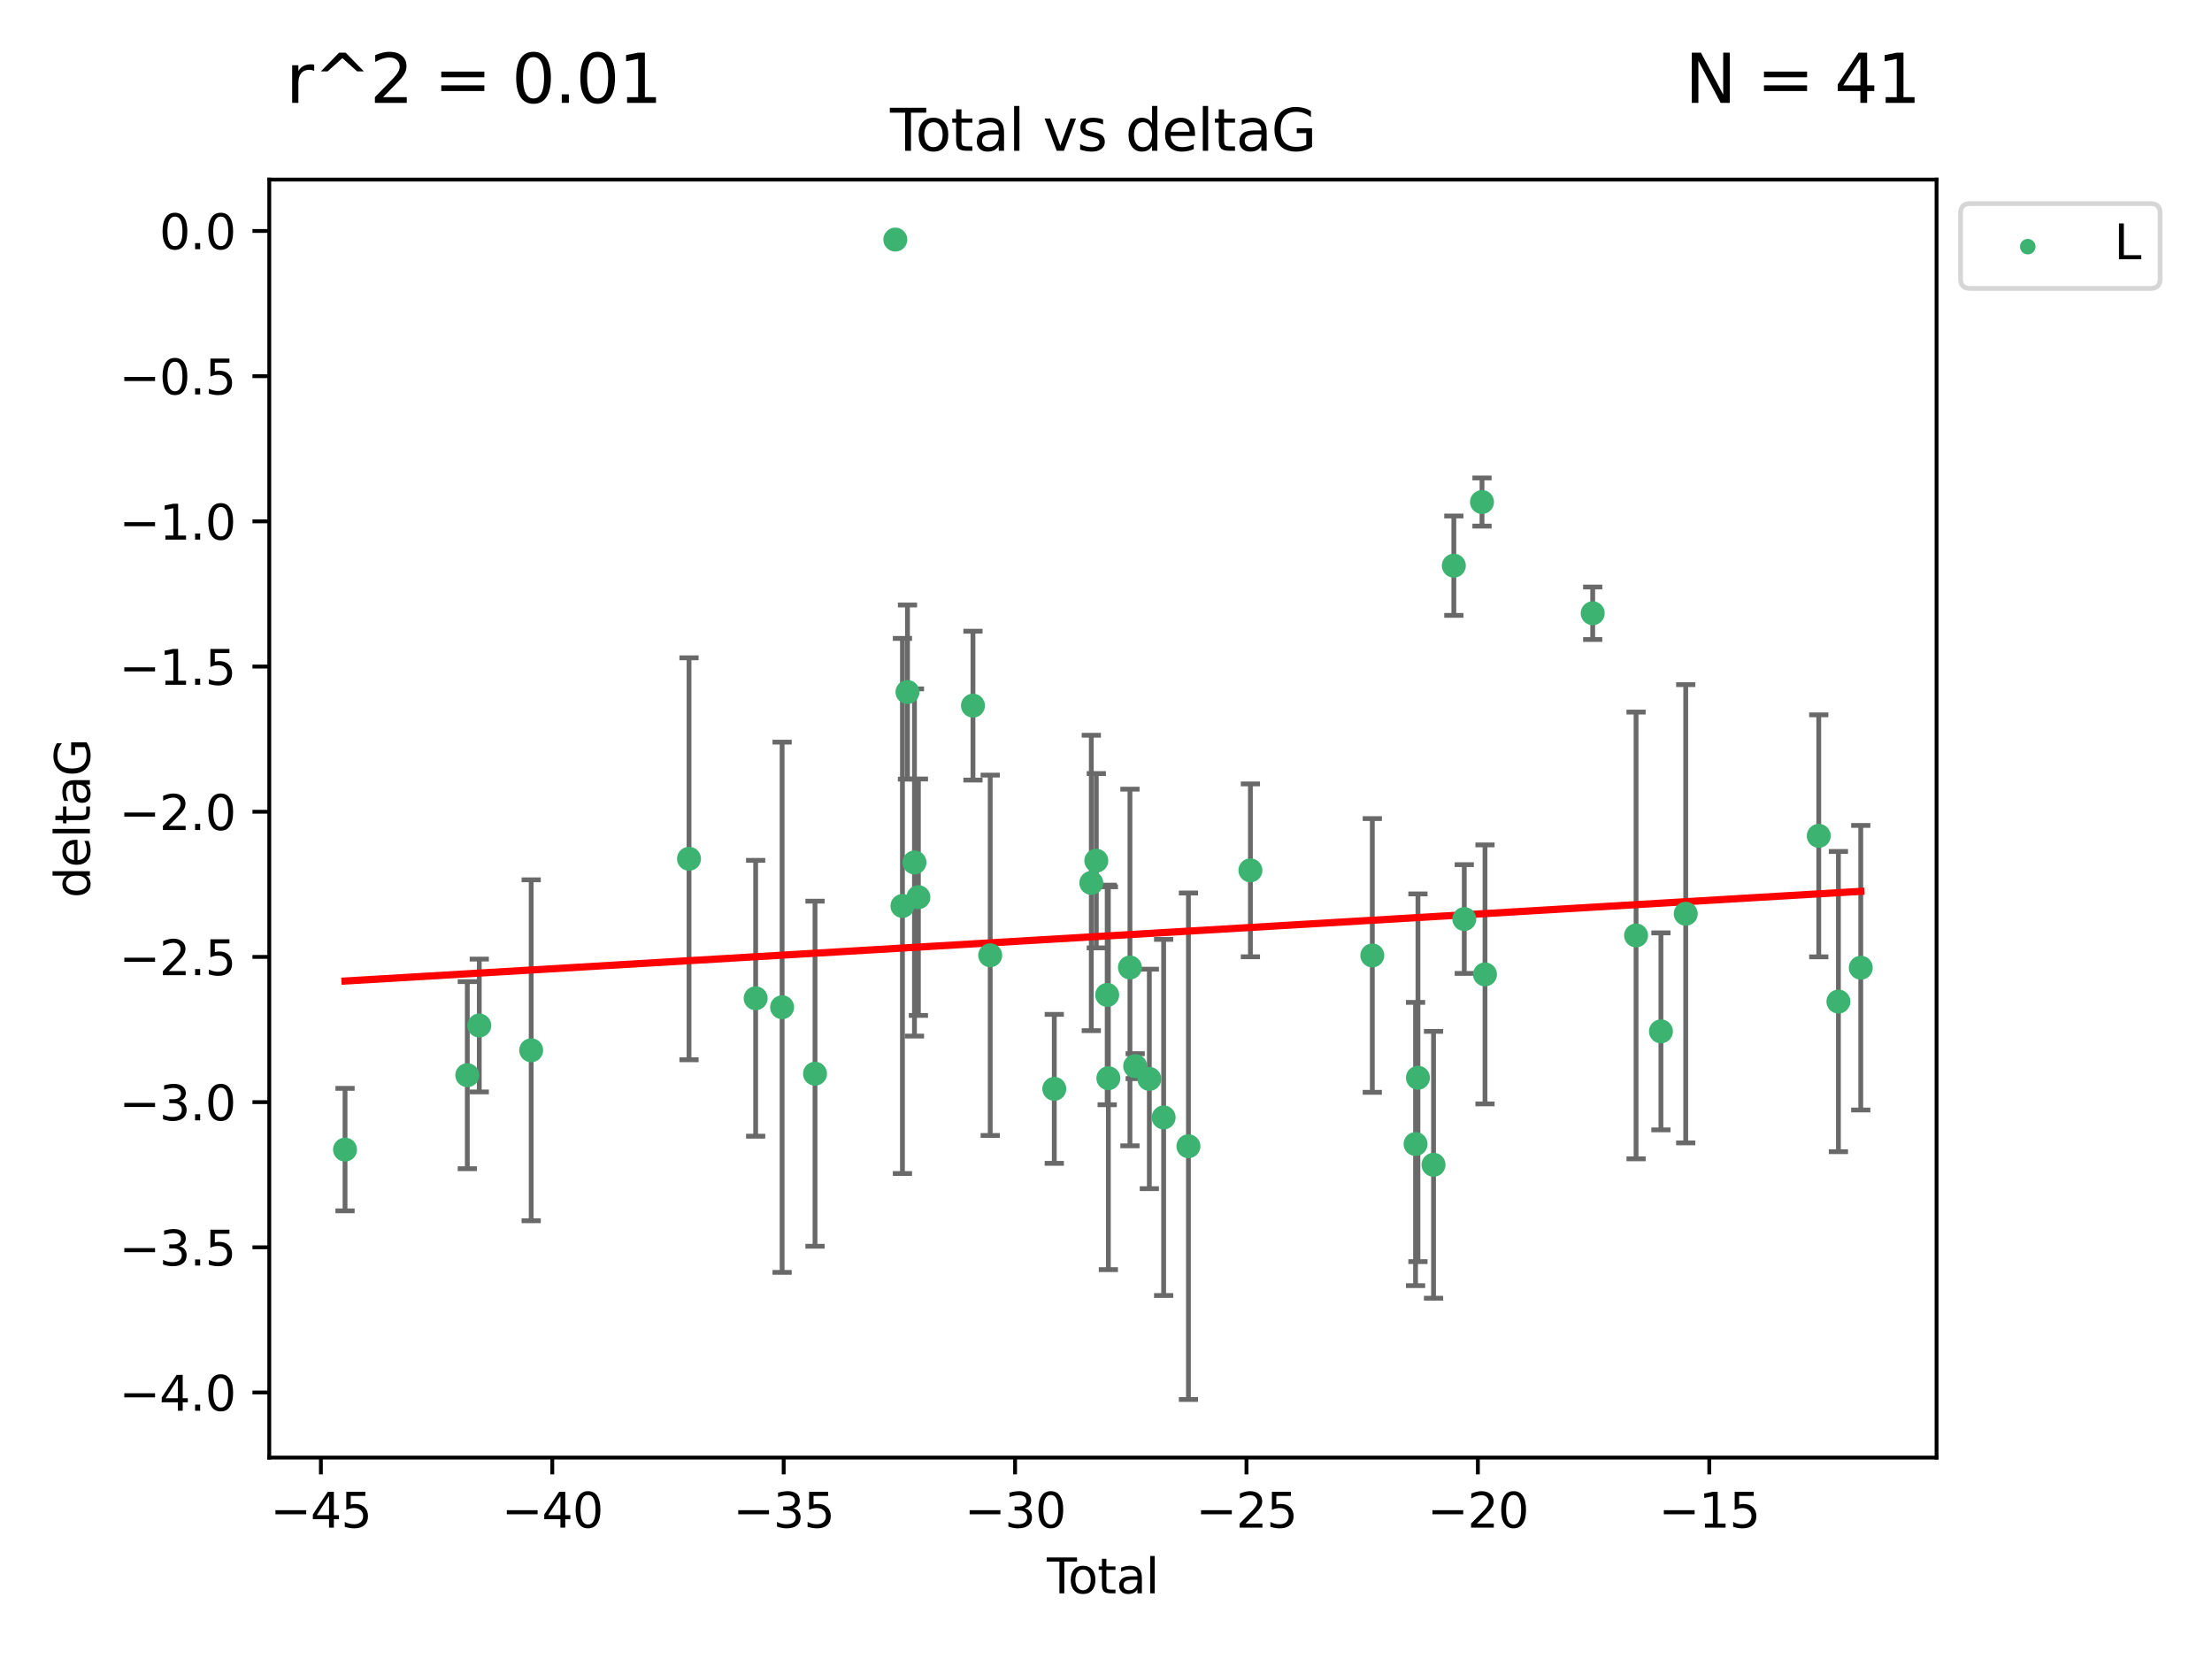 <?xml version="1.0" encoding="utf-8" standalone="no"?>
<!DOCTYPE svg PUBLIC "-//W3C//DTD SVG 1.1//EN"
  "http://www.w3.org/Graphics/SVG/1.1/DTD/svg11.dtd">
<svg xmlns:xlink="http://www.w3.org/1999/xlink" width="460.8pt" height="345.6pt" viewBox="0 0 460.8 345.6" xmlns="http://www.w3.org/2000/svg" version="1.1">
 <defs>
  <style type="text/css">*{stroke-linejoin: round; stroke-linecap: butt}</style>
 </defs>
 <g id="figure_1">
  <g id="patch_1">
   <path d="M 0 345.6 
L 460.8 345.6 
L 460.8 0 
L 0 0 
z
" style="fill: #ffffff"/>
  </g>
  <g id="axes_1">
   <g id="patch_2">
    <path d="M 56.09 303.64 
L 403.42 303.64 
L 403.42 37.411 
L 56.09 37.411 
z
" style="fill: #ffffff"/>
   </g>
   <g id="PathCollection_1">
    <defs>
     <path id="ma8664ed82d" d="M 0 1.118 
C 0.297 1.118 0.581 1 0.791 0.791 
C 1 0.581 1.118 0.297 1.118 0 
C 1.118 -0.297 1 -0.581 0.791 -0.791 
C 0.581 -1 0.297 -1.118 0 -1.118 
C -0.297 -1.118 -0.581 -1 -0.791 -0.791 
C -1 -0.581 -1.118 -0.297 -1.118 0 
C -1.118 0.297 -1 0.581 -0.791 0.791 
C -0.581 1 -0.297 1.118 0 1.118 
z
" style="stroke: #3cb371"/>
    </defs>
    <g clip-path="url(#pfe9281b513)">
     <use xlink:href="#ma8664ed82d" x="71.878" y="239.484" style="fill: #3cb371; stroke: #3cb371"/>
     <use xlink:href="#ma8664ed82d" x="97.348" y="223.979" style="fill: #3cb371; stroke: #3cb371"/>
     <use xlink:href="#ma8664ed82d" x="99.842" y="213.633" style="fill: #3cb371; stroke: #3cb371"/>
     <use xlink:href="#ma8664ed82d" x="110.654" y="218.792" style="fill: #3cb371; stroke: #3cb371"/>
     <use xlink:href="#ma8664ed82d" x="143.536" y="178.9" style="fill: #3cb371; stroke: #3cb371"/>
     <use xlink:href="#ma8664ed82d" x="157.416" y="207.962" style="fill: #3cb371; stroke: #3cb371"/>
     <use xlink:href="#ma8664ed82d" x="162.929" y="209.826" style="fill: #3cb371; stroke: #3cb371"/>
     <use xlink:href="#ma8664ed82d" x="169.783" y="223.674" style="fill: #3cb371; stroke: #3cb371"/>
     <use xlink:href="#ma8664ed82d" x="186.514" y="49.912" style="fill: #3cb371; stroke: #3cb371"/>
     <use xlink:href="#ma8664ed82d" x="187.995" y="188.728" style="fill: #3cb371; stroke: #3cb371"/>
     <use xlink:href="#ma8664ed82d" x="189.045" y="144.166" style="fill: #3cb371; stroke: #3cb371"/>
     <use xlink:href="#ma8664ed82d" x="190.502" y="179.668" style="fill: #3cb371; stroke: #3cb371"/>
     <use xlink:href="#ma8664ed82d" x="191.319" y="186.904" style="fill: #3cb371; stroke: #3cb371"/>
     <use xlink:href="#ma8664ed82d" x="202.686" y="146.998" style="fill: #3cb371; stroke: #3cb371"/>
     <use xlink:href="#ma8664ed82d" x="206.281" y="199.004" style="fill: #3cb371; stroke: #3cb371"/>
     <use xlink:href="#ma8664ed82d" x="219.627" y="226.828" style="fill: #3cb371; stroke: #3cb371"/>
     <use xlink:href="#ma8664ed82d" x="227.339" y="183.93" style="fill: #3cb371; stroke: #3cb371"/>
     <use xlink:href="#ma8664ed82d" x="228.38" y="179.302" style="fill: #3cb371; stroke: #3cb371"/>
     <use xlink:href="#ma8664ed82d" x="230.649" y="207.262" style="fill: #3cb371; stroke: #3cb371"/>
     <use xlink:href="#ma8664ed82d" x="230.892" y="224.61" style="fill: #3cb371; stroke: #3cb371"/>
     <use xlink:href="#ma8664ed82d" x="235.387" y="201.543" style="fill: #3cb371; stroke: #3cb371"/>
     <use xlink:href="#ma8664ed82d" x="236.48" y="222.099" style="fill: #3cb371; stroke: #3cb371"/>
     <use xlink:href="#ma8664ed82d" x="239.428" y="224.762" style="fill: #3cb371; stroke: #3cb371"/>
     <use xlink:href="#ma8664ed82d" x="242.407" y="232.784" style="fill: #3cb371; stroke: #3cb371"/>
     <use xlink:href="#ma8664ed82d" x="247.572" y="238.783" style="fill: #3cb371; stroke: #3cb371"/>
     <use xlink:href="#ma8664ed82d" x="260.483" y="181.31" style="fill: #3cb371; stroke: #3cb371"/>
     <use xlink:href="#ma8664ed82d" x="285.877" y="199.035" style="fill: #3cb371; stroke: #3cb371"/>
     <use xlink:href="#ma8664ed82d" x="294.887" y="238.32" style="fill: #3cb371; stroke: #3cb371"/>
     <use xlink:href="#ma8664ed82d" x="295.384" y="224.516" style="fill: #3cb371; stroke: #3cb371"/>
     <use xlink:href="#ma8664ed82d" x="298.631" y="242.644" style="fill: #3cb371; stroke: #3cb371"/>
     <use xlink:href="#ma8664ed82d" x="302.86" y="117.842" style="fill: #3cb371; stroke: #3cb371"/>
     <use xlink:href="#ma8664ed82d" x="305.036" y="191.454" style="fill: #3cb371; stroke: #3cb371"/>
     <use xlink:href="#ma8664ed82d" x="308.728" y="104.582" style="fill: #3cb371; stroke: #3cb371"/>
     <use xlink:href="#ma8664ed82d" x="309.352" y="202.985" style="fill: #3cb371; stroke: #3cb371"/>
     <use xlink:href="#ma8664ed82d" x="331.79" y="127.752" style="fill: #3cb371; stroke: #3cb371"/>
     <use xlink:href="#ma8664ed82d" x="340.824" y="194.872" style="fill: #3cb371; stroke: #3cb371"/>
     <use xlink:href="#ma8664ed82d" x="346.002" y="214.854" style="fill: #3cb371; stroke: #3cb371"/>
     <use xlink:href="#ma8664ed82d" x="351.17" y="190.351" style="fill: #3cb371; stroke: #3cb371"/>
     <use xlink:href="#ma8664ed82d" x="378.883" y="174.12" style="fill: #3cb371; stroke: #3cb371"/>
     <use xlink:href="#ma8664ed82d" x="382.976" y="208.647" style="fill: #3cb371; stroke: #3cb371"/>
     <use xlink:href="#ma8664ed82d" x="387.632" y="201.593" style="fill: #3cb371; stroke: #3cb371"/>
    </g>
   </g>
   <g id="matplotlib.axis_1">
    <g id="xtick_1">
     <g id="line2d_1">
      <defs>
       <path id="m2072712bd5" d="M 0 0 
L 0 3.5 
" style="stroke: #000000; stroke-width: 0.8"/>
      </defs>
      <g>
       <use xlink:href="#m2072712bd5" x="66.847" y="303.64" style="stroke: #000000; stroke-width: 0.8"/>
      </g>
     </g>
     <g id="text_1">
      <!-- −45 -->
      <g transform="translate(56.295 318.238)scale(0.1 -0.1)">
       <defs>
        <path id="DejaVuSans-2212" d="M 678 2272 
L 4684 2272 
L 4684 1741 
L 678 1741 
L 678 2272 
z
" transform="scale(0.016)"/>
        <path id="DejaVuSans-34" d="M 2419 4116 
L 825 1625 
L 2419 1625 
L 2419 4116 
z
M 2253 4666 
L 3047 4666 
L 3047 1625 
L 3713 1625 
L 3713 1100 
L 3047 1100 
L 3047 0 
L 2419 0 
L 2419 1100 
L 313 1100 
L 313 1709 
L 2253 4666 
z
" transform="scale(0.016)"/>
        <path id="DejaVuSans-35" d="M 691 4666 
L 3169 4666 
L 3169 4134 
L 1269 4134 
L 1269 2991 
Q 1406 3038 1543 3061 
Q 1681 3084 1819 3084 
Q 2600 3084 3056 2656 
Q 3513 2228 3513 1497 
Q 3513 744 3044 326 
Q 2575 -91 1722 -91 
Q 1428 -91 1123 -41 
Q 819 9 494 109 
L 494 744 
Q 775 591 1075 516 
Q 1375 441 1709 441 
Q 2250 441 2565 725 
Q 2881 1009 2881 1497 
Q 2881 1984 2565 2268 
Q 2250 2553 1709 2553 
Q 1456 2553 1204 2497 
Q 953 2441 691 2322 
L 691 4666 
z
" transform="scale(0.016)"/>
       </defs>
       <use xlink:href="#DejaVuSans-2212"/>
       <use xlink:href="#DejaVuSans-34" x="83.789"/>
       <use xlink:href="#DejaVuSans-35" x="147.412"/>
      </g>
     </g>
    </g>
    <g id="xtick_2">
     <g id="line2d_2">
      <g>
       <use xlink:href="#m2072712bd5" x="115.052" y="303.64" style="stroke: #000000; stroke-width: 0.8"/>
      </g>
     </g>
     <g id="text_2">
      <!-- −40 -->
      <g transform="translate(104.499 318.238)scale(0.1 -0.1)">
       <defs>
        <path id="DejaVuSans-30" d="M 2034 4250 
Q 1547 4250 1301 3770 
Q 1056 3291 1056 2328 
Q 1056 1369 1301 889 
Q 1547 409 2034 409 
Q 2525 409 2770 889 
Q 3016 1369 3016 2328 
Q 3016 3291 2770 3770 
Q 2525 4250 2034 4250 
z
M 2034 4750 
Q 2819 4750 3233 4129 
Q 3647 3509 3647 2328 
Q 3647 1150 3233 529 
Q 2819 -91 2034 -91 
Q 1250 -91 836 529 
Q 422 1150 422 2328 
Q 422 3509 836 4129 
Q 1250 4750 2034 4750 
z
" transform="scale(0.016)"/>
       </defs>
       <use xlink:href="#DejaVuSans-2212"/>
       <use xlink:href="#DejaVuSans-34" x="83.789"/>
       <use xlink:href="#DejaVuSans-30" x="147.412"/>
      </g>
     </g>
    </g>
    <g id="xtick_3">
     <g id="line2d_3">
      <g>
       <use xlink:href="#m2072712bd5" x="163.256" y="303.64" style="stroke: #000000; stroke-width: 0.8"/>
      </g>
     </g>
     <g id="text_3">
      <!-- −35 -->
      <g transform="translate(152.704 318.238)scale(0.1 -0.1)">
       <defs>
        <path id="DejaVuSans-33" d="M 2597 2516 
Q 3050 2419 3304 2112 
Q 3559 1806 3559 1356 
Q 3559 666 3084 287 
Q 2609 -91 1734 -91 
Q 1441 -91 1130 -33 
Q 819 25 488 141 
L 488 750 
Q 750 597 1062 519 
Q 1375 441 1716 441 
Q 2309 441 2620 675 
Q 2931 909 2931 1356 
Q 2931 1769 2642 2001 
Q 2353 2234 1838 2234 
L 1294 2234 
L 1294 2753 
L 1863 2753 
Q 2328 2753 2575 2939 
Q 2822 3125 2822 3475 
Q 2822 3834 2567 4026 
Q 2313 4219 1838 4219 
Q 1578 4219 1281 4162 
Q 984 4106 628 3988 
L 628 4550 
Q 988 4650 1302 4700 
Q 1616 4750 1894 4750 
Q 2613 4750 3031 4423 
Q 3450 4097 3450 3541 
Q 3450 3153 3228 2886 
Q 3006 2619 2597 2516 
z
" transform="scale(0.016)"/>
       </defs>
       <use xlink:href="#DejaVuSans-2212"/>
       <use xlink:href="#DejaVuSans-33" x="83.789"/>
       <use xlink:href="#DejaVuSans-35" x="147.412"/>
      </g>
     </g>
    </g>
    <g id="xtick_4">
     <g id="line2d_4">
      <g>
       <use xlink:href="#m2072712bd5" x="211.461" y="303.64" style="stroke: #000000; stroke-width: 0.8"/>
      </g>
     </g>
     <g id="text_4">
      <!-- −30 -->
      <g transform="translate(200.909 318.238)scale(0.1 -0.1)">
       <use xlink:href="#DejaVuSans-2212"/>
       <use xlink:href="#DejaVuSans-33" x="83.789"/>
       <use xlink:href="#DejaVuSans-30" x="147.412"/>
      </g>
     </g>
    </g>
    <g id="xtick_5">
     <g id="line2d_5">
      <g>
       <use xlink:href="#m2072712bd5" x="259.665" y="303.64" style="stroke: #000000; stroke-width: 0.8"/>
      </g>
     </g>
     <g id="text_5">
      <!-- −25 -->
      <g transform="translate(249.113 318.238)scale(0.1 -0.1)">
       <defs>
        <path id="DejaVuSans-32" d="M 1228 531 
L 3431 531 
L 3431 0 
L 469 0 
L 469 531 
Q 828 903 1448 1529 
Q 2069 2156 2228 2338 
Q 2531 2678 2651 2914 
Q 2772 3150 2772 3378 
Q 2772 3750 2511 3984 
Q 2250 4219 1831 4219 
Q 1534 4219 1204 4116 
Q 875 4013 500 3803 
L 500 4441 
Q 881 4594 1212 4672 
Q 1544 4750 1819 4750 
Q 2544 4750 2975 4387 
Q 3406 4025 3406 3419 
Q 3406 3131 3298 2873 
Q 3191 2616 2906 2266 
Q 2828 2175 2409 1742 
Q 1991 1309 1228 531 
z
" transform="scale(0.016)"/>
       </defs>
       <use xlink:href="#DejaVuSans-2212"/>
       <use xlink:href="#DejaVuSans-32" x="83.789"/>
       <use xlink:href="#DejaVuSans-35" x="147.412"/>
      </g>
     </g>
    </g>
    <g id="xtick_6">
     <g id="line2d_6">
      <g>
       <use xlink:href="#m2072712bd5" x="307.87" y="303.64" style="stroke: #000000; stroke-width: 0.8"/>
      </g>
     </g>
     <g id="text_6">
      <!-- −20 -->
      <g transform="translate(297.318 318.238)scale(0.1 -0.1)">
       <use xlink:href="#DejaVuSans-2212"/>
       <use xlink:href="#DejaVuSans-32" x="83.789"/>
       <use xlink:href="#DejaVuSans-30" x="147.412"/>
      </g>
     </g>
    </g>
    <g id="xtick_7">
     <g id="line2d_7">
      <g>
       <use xlink:href="#m2072712bd5" x="356.075" y="303.64" style="stroke: #000000; stroke-width: 0.8"/>
      </g>
     </g>
     <g id="text_7">
      <!-- −15 -->
      <g transform="translate(345.522 318.238)scale(0.1 -0.1)">
       <defs>
        <path id="DejaVuSans-31" d="M 794 531 
L 1825 531 
L 1825 4091 
L 703 3866 
L 703 4441 
L 1819 4666 
L 2450 4666 
L 2450 531 
L 3481 531 
L 3481 0 
L 794 0 
L 794 531 
z
" transform="scale(0.016)"/>
       </defs>
       <use xlink:href="#DejaVuSans-2212"/>
       <use xlink:href="#DejaVuSans-31" x="83.789"/>
       <use xlink:href="#DejaVuSans-35" x="147.412"/>
      </g>
     </g>
    </g>
    <g id="text_8">
     <!-- Total -->
     <g transform="translate(218.078 331.917)scale(0.1 -0.1)">
      <defs>
       <path id="DejaVuSans-54" d="M -19 4666 
L 3928 4666 
L 3928 4134 
L 2272 4134 
L 2272 0 
L 1638 0 
L 1638 4134 
L -19 4134 
L -19 4666 
z
" transform="scale(0.016)"/>
       <path id="DejaVuSans-6f" d="M 1959 3097 
Q 1497 3097 1228 2736 
Q 959 2375 959 1747 
Q 959 1119 1226 758 
Q 1494 397 1959 397 
Q 2419 397 2687 759 
Q 2956 1122 2956 1747 
Q 2956 2369 2687 2733 
Q 2419 3097 1959 3097 
z
M 1959 3584 
Q 2709 3584 3137 3096 
Q 3566 2609 3566 1747 
Q 3566 888 3137 398 
Q 2709 -91 1959 -91 
Q 1206 -91 779 398 
Q 353 888 353 1747 
Q 353 2609 779 3096 
Q 1206 3584 1959 3584 
z
" transform="scale(0.016)"/>
       <path id="DejaVuSans-74" d="M 1172 4494 
L 1172 3500 
L 2356 3500 
L 2356 3053 
L 1172 3053 
L 1172 1153 
Q 1172 725 1289 603 
Q 1406 481 1766 481 
L 2356 481 
L 2356 0 
L 1766 0 
Q 1100 0 847 248 
Q 594 497 594 1153 
L 594 3053 
L 172 3053 
L 172 3500 
L 594 3500 
L 594 4494 
L 1172 4494 
z
" transform="scale(0.016)"/>
       <path id="DejaVuSans-61" d="M 2194 1759 
Q 1497 1759 1228 1600 
Q 959 1441 959 1056 
Q 959 750 1161 570 
Q 1363 391 1709 391 
Q 2188 391 2477 730 
Q 2766 1069 2766 1631 
L 2766 1759 
L 2194 1759 
z
M 3341 1997 
L 3341 0 
L 2766 0 
L 2766 531 
Q 2569 213 2275 61 
Q 1981 -91 1556 -91 
Q 1019 -91 701 211 
Q 384 513 384 1019 
Q 384 1609 779 1909 
Q 1175 2209 1959 2209 
L 2766 2209 
L 2766 2266 
Q 2766 2663 2505 2880 
Q 2244 3097 1772 3097 
Q 1472 3097 1187 3025 
Q 903 2953 641 2809 
L 641 3341 
Q 956 3463 1253 3523 
Q 1550 3584 1831 3584 
Q 2591 3584 2966 3190 
Q 3341 2797 3341 1997 
z
" transform="scale(0.016)"/>
       <path id="DejaVuSans-6c" d="M 603 4863 
L 1178 4863 
L 1178 0 
L 603 0 
L 603 4863 
z
" transform="scale(0.016)"/>
      </defs>
      <use xlink:href="#DejaVuSans-54"/>
      <use xlink:href="#DejaVuSans-6f" x="44.084"/>
      <use xlink:href="#DejaVuSans-74" x="105.266"/>
      <use xlink:href="#DejaVuSans-61" x="144.475"/>
      <use xlink:href="#DejaVuSans-6c" x="205.754"/>
     </g>
    </g>
   </g>
   <g id="matplotlib.axis_2">
    <g id="ytick_1">
     <g id="line2d_8">
      <defs>
       <path id="mcb53bec194" d="M 0 0 
L -3.5 0 
" style="stroke: #000000; stroke-width: 0.8"/>
      </defs>
      <g>
       <use xlink:href="#mcb53bec194" x="56.09" y="290.081" style="stroke: #000000; stroke-width: 0.8"/>
      </g>
     </g>
     <g id="text_9">
      <!-- −4.0 -->
      <g transform="translate(24.807 293.88)scale(0.1 -0.1)">
       <defs>
        <path id="DejaVuSans-2e" d="M 684 794 
L 1344 794 
L 1344 0 
L 684 0 
L 684 794 
z
" transform="scale(0.016)"/>
       </defs>
       <use xlink:href="#DejaVuSans-2212"/>
       <use xlink:href="#DejaVuSans-34" x="83.789"/>
       <use xlink:href="#DejaVuSans-2e" x="147.412"/>
       <use xlink:href="#DejaVuSans-30" x="179.199"/>
      </g>
     </g>
    </g>
    <g id="ytick_2">
     <g id="line2d_9">
      <g>
       <use xlink:href="#mcb53bec194" x="56.09" y="259.836" style="stroke: #000000; stroke-width: 0.8"/>
      </g>
     </g>
     <g id="text_10">
      <!-- −3.5 -->
      <g transform="translate(24.807 263.635)scale(0.1 -0.1)">
       <use xlink:href="#DejaVuSans-2212"/>
       <use xlink:href="#DejaVuSans-33" x="83.789"/>
       <use xlink:href="#DejaVuSans-2e" x="147.412"/>
       <use xlink:href="#DejaVuSans-35" x="179.199"/>
      </g>
     </g>
    </g>
    <g id="ytick_3">
     <g id="line2d_10">
      <g>
       <use xlink:href="#mcb53bec194" x="56.09" y="229.59" style="stroke: #000000; stroke-width: 0.8"/>
      </g>
     </g>
     <g id="text_11">
      <!-- −3.0 -->
      <g transform="translate(24.807 233.389)scale(0.1 -0.1)">
       <use xlink:href="#DejaVuSans-2212"/>
       <use xlink:href="#DejaVuSans-33" x="83.789"/>
       <use xlink:href="#DejaVuSans-2e" x="147.412"/>
       <use xlink:href="#DejaVuSans-30" x="179.199"/>
      </g>
     </g>
    </g>
    <g id="ytick_4">
     <g id="line2d_11">
      <g>
       <use xlink:href="#mcb53bec194" x="56.09" y="199.345" style="stroke: #000000; stroke-width: 0.8"/>
      </g>
     </g>
     <g id="text_12">
      <!-- −2.5 -->
      <g transform="translate(24.807 203.144)scale(0.1 -0.1)">
       <use xlink:href="#DejaVuSans-2212"/>
       <use xlink:href="#DejaVuSans-32" x="83.789"/>
       <use xlink:href="#DejaVuSans-2e" x="147.412"/>
       <use xlink:href="#DejaVuSans-35" x="179.199"/>
      </g>
     </g>
    </g>
    <g id="ytick_5">
     <g id="line2d_12">
      <g>
       <use xlink:href="#mcb53bec194" x="56.09" y="169.099" style="stroke: #000000; stroke-width: 0.8"/>
      </g>
     </g>
     <g id="text_13">
      <!-- −2.0 -->
      <g transform="translate(24.807 172.899)scale(0.1 -0.1)">
       <use xlink:href="#DejaVuSans-2212"/>
       <use xlink:href="#DejaVuSans-32" x="83.789"/>
       <use xlink:href="#DejaVuSans-2e" x="147.412"/>
       <use xlink:href="#DejaVuSans-30" x="179.199"/>
      </g>
     </g>
    </g>
    <g id="ytick_6">
     <g id="line2d_13">
      <g>
       <use xlink:href="#mcb53bec194" x="56.09" y="138.854" style="stroke: #000000; stroke-width: 0.8"/>
      </g>
     </g>
     <g id="text_14">
      <!-- −1.5 -->
      <g transform="translate(24.807 142.653)scale(0.1 -0.1)">
       <use xlink:href="#DejaVuSans-2212"/>
       <use xlink:href="#DejaVuSans-31" x="83.789"/>
       <use xlink:href="#DejaVuSans-2e" x="147.412"/>
       <use xlink:href="#DejaVuSans-35" x="179.199"/>
      </g>
     </g>
    </g>
    <g id="ytick_7">
     <g id="line2d_14">
      <g>
       <use xlink:href="#mcb53bec194" x="56.09" y="108.608" style="stroke: #000000; stroke-width: 0.8"/>
      </g>
     </g>
     <g id="text_15">
      <!-- −1.0 -->
      <g transform="translate(24.807 112.408)scale(0.1 -0.1)">
       <use xlink:href="#DejaVuSans-2212"/>
       <use xlink:href="#DejaVuSans-31" x="83.789"/>
       <use xlink:href="#DejaVuSans-2e" x="147.412"/>
       <use xlink:href="#DejaVuSans-30" x="179.199"/>
      </g>
     </g>
    </g>
    <g id="ytick_8">
     <g id="line2d_15">
      <g>
       <use xlink:href="#mcb53bec194" x="56.09" y="78.363" style="stroke: #000000; stroke-width: 0.8"/>
      </g>
     </g>
     <g id="text_16">
      <!-- −0.5 -->
      <g transform="translate(24.807 82.162)scale(0.1 -0.1)">
       <use xlink:href="#DejaVuSans-2212"/>
       <use xlink:href="#DejaVuSans-30" x="83.789"/>
       <use xlink:href="#DejaVuSans-2e" x="147.412"/>
       <use xlink:href="#DejaVuSans-35" x="179.199"/>
      </g>
     </g>
    </g>
    <g id="ytick_9">
     <g id="line2d_16">
      <g>
       <use xlink:href="#mcb53bec194" x="56.09" y="48.117" style="stroke: #000000; stroke-width: 0.8"/>
      </g>
     </g>
     <g id="text_17">
      <!-- 0.0 -->
      <g transform="translate(33.187 51.917)scale(0.1 -0.1)">
       <use xlink:href="#DejaVuSans-30"/>
       <use xlink:href="#DejaVuSans-2e" x="63.623"/>
       <use xlink:href="#DejaVuSans-30" x="95.41"/>
      </g>
     </g>
    </g>
    <g id="text_18">
     <!-- deltaG -->
     <g transform="translate(18.727 187.064)rotate(-90)scale(0.1 -0.1)">
      <defs>
       <path id="DejaVuSans-64" d="M 2906 2969 
L 2906 4863 
L 3481 4863 
L 3481 0 
L 2906 0 
L 2906 525 
Q 2725 213 2448 61 
Q 2172 -91 1784 -91 
Q 1150 -91 751 415 
Q 353 922 353 1747 
Q 353 2572 751 3078 
Q 1150 3584 1784 3584 
Q 2172 3584 2448 3432 
Q 2725 3281 2906 2969 
z
M 947 1747 
Q 947 1113 1208 752 
Q 1469 391 1925 391 
Q 2381 391 2643 752 
Q 2906 1113 2906 1747 
Q 2906 2381 2643 2742 
Q 2381 3103 1925 3103 
Q 1469 3103 1208 2742 
Q 947 2381 947 1747 
z
" transform="scale(0.016)"/>
       <path id="DejaVuSans-65" d="M 3597 1894 
L 3597 1613 
L 953 1613 
Q 991 1019 1311 708 
Q 1631 397 2203 397 
Q 2534 397 2845 478 
Q 3156 559 3463 722 
L 3463 178 
Q 3153 47 2828 -22 
Q 2503 -91 2169 -91 
Q 1331 -91 842 396 
Q 353 884 353 1716 
Q 353 2575 817 3079 
Q 1281 3584 2069 3584 
Q 2775 3584 3186 3129 
Q 3597 2675 3597 1894 
z
M 3022 2063 
Q 3016 2534 2758 2815 
Q 2500 3097 2075 3097 
Q 1594 3097 1305 2825 
Q 1016 2553 972 2059 
L 3022 2063 
z
" transform="scale(0.016)"/>
       <path id="DejaVuSans-47" d="M 3809 666 
L 3809 1919 
L 2778 1919 
L 2778 2438 
L 4434 2438 
L 4434 434 
Q 4069 175 3628 42 
Q 3188 -91 2688 -91 
Q 1594 -91 976 548 
Q 359 1188 359 2328 
Q 359 3472 976 4111 
Q 1594 4750 2688 4750 
Q 3144 4750 3555 4637 
Q 3966 4525 4313 4306 
L 4313 3634 
Q 3963 3931 3569 4081 
Q 3175 4231 2741 4231 
Q 1884 4231 1454 3753 
Q 1025 3275 1025 2328 
Q 1025 1384 1454 906 
Q 1884 428 2741 428 
Q 3075 428 3337 486 
Q 3600 544 3809 666 
z
" transform="scale(0.016)"/>
      </defs>
      <use xlink:href="#DejaVuSans-64"/>
      <use xlink:href="#DejaVuSans-65" x="63.477"/>
      <use xlink:href="#DejaVuSans-6c" x="125"/>
      <use xlink:href="#DejaVuSans-74" x="152.783"/>
      <use xlink:href="#DejaVuSans-61" x="191.992"/>
      <use xlink:href="#DejaVuSans-47" x="253.271"/>
     </g>
    </g>
   </g>
   <g id="LineCollection_1">
    <path d="M 71.878 252.241 
L 71.878 226.727 
" clip-path="url(#pfe9281b513)" style="fill: none; stroke: #696969"/>
    <path d="M 97.348 243.463 
L 97.348 204.494 
" clip-path="url(#pfe9281b513)" style="fill: none; stroke: #696969"/>
    <path d="M 99.842 227.466 
L 99.842 199.799 
" clip-path="url(#pfe9281b513)" style="fill: none; stroke: #696969"/>
    <path d="M 110.654 254.301 
L 110.654 183.284 
" clip-path="url(#pfe9281b513)" style="fill: none; stroke: #696969"/>
    <path d="M 143.536 220.764 
L 143.536 137.037 
" clip-path="url(#pfe9281b513)" style="fill: none; stroke: #696969"/>
    <path d="M 157.416 236.693 
L 157.416 179.23 
" clip-path="url(#pfe9281b513)" style="fill: none; stroke: #696969"/>
    <path d="M 162.929 265.055 
L 162.929 154.598 
" clip-path="url(#pfe9281b513)" style="fill: none; stroke: #696969"/>
    <path d="M 169.783 259.616 
L 169.783 187.733 
" clip-path="url(#pfe9281b513)" style="fill: none; stroke: #696969"/>
    <path d="M 186.514 50.312 
L 186.514 49.513 
" clip-path="url(#pfe9281b513)" style="fill: none; stroke: #696969"/>
    <path d="M 187.995 244.464 
L 187.995 132.992 
" clip-path="url(#pfe9281b513)" style="fill: none; stroke: #696969"/>
    <path d="M 189.045 162.304 
L 189.045 126.028 
" clip-path="url(#pfe9281b513)" style="fill: none; stroke: #696969"/>
    <path d="M 190.502 215.831 
L 190.502 143.504 
" clip-path="url(#pfe9281b513)" style="fill: none; stroke: #696969"/>
    <path d="M 191.319 211.535 
L 191.319 162.274 
" clip-path="url(#pfe9281b513)" style="fill: none; stroke: #696969"/>
    <path d="M 202.686 162.504 
L 202.686 131.492 
" clip-path="url(#pfe9281b513)" style="fill: none; stroke: #696969"/>
    <path d="M 206.281 236.536 
L 206.281 161.472 
" clip-path="url(#pfe9281b513)" style="fill: none; stroke: #696969"/>
    <path d="M 219.627 242.342 
L 219.627 211.313 
" clip-path="url(#pfe9281b513)" style="fill: none; stroke: #696969"/>
    <path d="M 227.339 214.698 
L 227.339 153.162 
" clip-path="url(#pfe9281b513)" style="fill: none; stroke: #696969"/>
    <path d="M 228.38 197.46 
L 228.38 161.144 
" clip-path="url(#pfe9281b513)" style="fill: none; stroke: #696969"/>
    <path d="M 230.649 230.132 
L 230.649 184.392 
" clip-path="url(#pfe9281b513)" style="fill: none; stroke: #696969"/>
    <path d="M 230.892 264.486 
L 230.892 184.734 
" clip-path="url(#pfe9281b513)" style="fill: none; stroke: #696969"/>
    <path d="M 235.387 238.695 
L 235.387 164.391 
" clip-path="url(#pfe9281b513)" style="fill: none; stroke: #696969"/>
    <path d="M 236.48 224.698 
L 236.48 219.501 
" clip-path="url(#pfe9281b513)" style="fill: none; stroke: #696969"/>
    <path d="M 239.428 247.624 
L 239.428 201.901 
" clip-path="url(#pfe9281b513)" style="fill: none; stroke: #696969"/>
    <path d="M 242.407 269.871 
L 242.407 195.696 
" clip-path="url(#pfe9281b513)" style="fill: none; stroke: #696969"/>
    <path d="M 247.572 291.539 
L 247.572 186.028 
" clip-path="url(#pfe9281b513)" style="fill: none; stroke: #696969"/>
    <path d="M 260.483 199.319 
L 260.483 163.301 
" clip-path="url(#pfe9281b513)" style="fill: none; stroke: #696969"/>
    <path d="M 285.877 227.547 
L 285.877 170.524 
" clip-path="url(#pfe9281b513)" style="fill: none; stroke: #696969"/>
    <path d="M 294.887 267.827 
L 294.887 208.812 
" clip-path="url(#pfe9281b513)" style="fill: none; stroke: #696969"/>
    <path d="M 295.384 262.816 
L 295.384 186.215 
" clip-path="url(#pfe9281b513)" style="fill: none; stroke: #696969"/>
    <path d="M 298.631 270.442 
L 298.631 214.847 
" clip-path="url(#pfe9281b513)" style="fill: none; stroke: #696969"/>
    <path d="M 302.86 128.198 
L 302.86 107.487 
" clip-path="url(#pfe9281b513)" style="fill: none; stroke: #696969"/>
    <path d="M 305.036 202.781 
L 305.036 180.126 
" clip-path="url(#pfe9281b513)" style="fill: none; stroke: #696969"/>
    <path d="M 308.728 109.597 
L 308.728 99.567 
" clip-path="url(#pfe9281b513)" style="fill: none; stroke: #696969"/>
    <path d="M 309.352 229.965 
L 309.352 176.005 
" clip-path="url(#pfe9281b513)" style="fill: none; stroke: #696969"/>
    <path d="M 331.79 133.223 
L 331.79 122.281 
" clip-path="url(#pfe9281b513)" style="fill: none; stroke: #696969"/>
    <path d="M 340.824 241.405 
L 340.824 148.339 
" clip-path="url(#pfe9281b513)" style="fill: none; stroke: #696969"/>
    <path d="M 346.002 235.371 
L 346.002 194.336 
" clip-path="url(#pfe9281b513)" style="fill: none; stroke: #696969"/>
    <path d="M 351.17 238.085 
L 351.17 142.617 
" clip-path="url(#pfe9281b513)" style="fill: none; stroke: #696969"/>
    <path d="M 378.883 199.33 
L 378.883 148.909 
" clip-path="url(#pfe9281b513)" style="fill: none; stroke: #696969"/>
    <path d="M 382.976 239.917 
L 382.976 177.378 
" clip-path="url(#pfe9281b513)" style="fill: none; stroke: #696969"/>
    <path d="M 387.632 231.232 
L 387.632 171.954 
" clip-path="url(#pfe9281b513)" style="fill: none; stroke: #696969"/>
   </g>
   <g id="line2d_17">
    <defs>
     <path id="m9f8fea4c1d" d="M 2 0 
L -2 -0 
" style="stroke: #696969"/>
    </defs>
    <g clip-path="url(#pfe9281b513)">
     <use xlink:href="#m9f8fea4c1d" x="71.878" y="252.241" style="fill: #696969; stroke: #696969"/>
     <use xlink:href="#m9f8fea4c1d" x="97.348" y="243.463" style="fill: #696969; stroke: #696969"/>
     <use xlink:href="#m9f8fea4c1d" x="99.842" y="227.466" style="fill: #696969; stroke: #696969"/>
     <use xlink:href="#m9f8fea4c1d" x="110.654" y="254.301" style="fill: #696969; stroke: #696969"/>
     <use xlink:href="#m9f8fea4c1d" x="143.536" y="220.764" style="fill: #696969; stroke: #696969"/>
     <use xlink:href="#m9f8fea4c1d" x="157.416" y="236.693" style="fill: #696969; stroke: #696969"/>
     <use xlink:href="#m9f8fea4c1d" x="162.929" y="265.055" style="fill: #696969; stroke: #696969"/>
     <use xlink:href="#m9f8fea4c1d" x="169.783" y="259.616" style="fill: #696969; stroke: #696969"/>
     <use xlink:href="#m9f8fea4c1d" x="186.514" y="50.312" style="fill: #696969; stroke: #696969"/>
     <use xlink:href="#m9f8fea4c1d" x="187.995" y="244.464" style="fill: #696969; stroke: #696969"/>
     <use xlink:href="#m9f8fea4c1d" x="189.045" y="162.304" style="fill: #696969; stroke: #696969"/>
     <use xlink:href="#m9f8fea4c1d" x="190.502" y="215.831" style="fill: #696969; stroke: #696969"/>
     <use xlink:href="#m9f8fea4c1d" x="191.319" y="211.535" style="fill: #696969; stroke: #696969"/>
     <use xlink:href="#m9f8fea4c1d" x="202.686" y="162.504" style="fill: #696969; stroke: #696969"/>
     <use xlink:href="#m9f8fea4c1d" x="206.281" y="236.536" style="fill: #696969; stroke: #696969"/>
     <use xlink:href="#m9f8fea4c1d" x="219.627" y="242.342" style="fill: #696969; stroke: #696969"/>
     <use xlink:href="#m9f8fea4c1d" x="227.339" y="214.698" style="fill: #696969; stroke: #696969"/>
     <use xlink:href="#m9f8fea4c1d" x="228.38" y="197.46" style="fill: #696969; stroke: #696969"/>
     <use xlink:href="#m9f8fea4c1d" x="230.649" y="230.132" style="fill: #696969; stroke: #696969"/>
     <use xlink:href="#m9f8fea4c1d" x="230.892" y="264.486" style="fill: #696969; stroke: #696969"/>
     <use xlink:href="#m9f8fea4c1d" x="235.387" y="238.695" style="fill: #696969; stroke: #696969"/>
     <use xlink:href="#m9f8fea4c1d" x="236.48" y="224.698" style="fill: #696969; stroke: #696969"/>
     <use xlink:href="#m9f8fea4c1d" x="239.428" y="247.624" style="fill: #696969; stroke: #696969"/>
     <use xlink:href="#m9f8fea4c1d" x="242.407" y="269.871" style="fill: #696969; stroke: #696969"/>
     <use xlink:href="#m9f8fea4c1d" x="247.572" y="291.539" style="fill: #696969; stroke: #696969"/>
     <use xlink:href="#m9f8fea4c1d" x="260.483" y="199.319" style="fill: #696969; stroke: #696969"/>
     <use xlink:href="#m9f8fea4c1d" x="285.877" y="227.547" style="fill: #696969; stroke: #696969"/>
     <use xlink:href="#m9f8fea4c1d" x="294.887" y="267.827" style="fill: #696969; stroke: #696969"/>
     <use xlink:href="#m9f8fea4c1d" x="295.384" y="262.816" style="fill: #696969; stroke: #696969"/>
     <use xlink:href="#m9f8fea4c1d" x="298.631" y="270.442" style="fill: #696969; stroke: #696969"/>
     <use xlink:href="#m9f8fea4c1d" x="302.86" y="128.198" style="fill: #696969; stroke: #696969"/>
     <use xlink:href="#m9f8fea4c1d" x="305.036" y="202.781" style="fill: #696969; stroke: #696969"/>
     <use xlink:href="#m9f8fea4c1d" x="308.728" y="109.597" style="fill: #696969; stroke: #696969"/>
     <use xlink:href="#m9f8fea4c1d" x="309.352" y="229.965" style="fill: #696969; stroke: #696969"/>
     <use xlink:href="#m9f8fea4c1d" x="331.79" y="133.223" style="fill: #696969; stroke: #696969"/>
     <use xlink:href="#m9f8fea4c1d" x="340.824" y="241.405" style="fill: #696969; stroke: #696969"/>
     <use xlink:href="#m9f8fea4c1d" x="346.002" y="235.371" style="fill: #696969; stroke: #696969"/>
     <use xlink:href="#m9f8fea4c1d" x="351.17" y="238.085" style="fill: #696969; stroke: #696969"/>
     <use xlink:href="#m9f8fea4c1d" x="378.883" y="199.33" style="fill: #696969; stroke: #696969"/>
     <use xlink:href="#m9f8fea4c1d" x="382.976" y="239.917" style="fill: #696969; stroke: #696969"/>
     <use xlink:href="#m9f8fea4c1d" x="387.632" y="231.232" style="fill: #696969; stroke: #696969"/>
    </g>
   </g>
   <g id="line2d_18">
    <g clip-path="url(#pfe9281b513)">
     <use xlink:href="#m9f8fea4c1d" x="71.878" y="226.727" style="fill: #696969; stroke: #696969"/>
     <use xlink:href="#m9f8fea4c1d" x="97.348" y="204.494" style="fill: #696969; stroke: #696969"/>
     <use xlink:href="#m9f8fea4c1d" x="99.842" y="199.799" style="fill: #696969; stroke: #696969"/>
     <use xlink:href="#m9f8fea4c1d" x="110.654" y="183.284" style="fill: #696969; stroke: #696969"/>
     <use xlink:href="#m9f8fea4c1d" x="143.536" y="137.037" style="fill: #696969; stroke: #696969"/>
     <use xlink:href="#m9f8fea4c1d" x="157.416" y="179.23" style="fill: #696969; stroke: #696969"/>
     <use xlink:href="#m9f8fea4c1d" x="162.929" y="154.598" style="fill: #696969; stroke: #696969"/>
     <use xlink:href="#m9f8fea4c1d" x="169.783" y="187.733" style="fill: #696969; stroke: #696969"/>
     <use xlink:href="#m9f8fea4c1d" x="186.514" y="49.513" style="fill: #696969; stroke: #696969"/>
     <use xlink:href="#m9f8fea4c1d" x="187.995" y="132.992" style="fill: #696969; stroke: #696969"/>
     <use xlink:href="#m9f8fea4c1d" x="189.045" y="126.028" style="fill: #696969; stroke: #696969"/>
     <use xlink:href="#m9f8fea4c1d" x="190.502" y="143.504" style="fill: #696969; stroke: #696969"/>
     <use xlink:href="#m9f8fea4c1d" x="191.319" y="162.274" style="fill: #696969; stroke: #696969"/>
     <use xlink:href="#m9f8fea4c1d" x="202.686" y="131.492" style="fill: #696969; stroke: #696969"/>
     <use xlink:href="#m9f8fea4c1d" x="206.281" y="161.472" style="fill: #696969; stroke: #696969"/>
     <use xlink:href="#m9f8fea4c1d" x="219.627" y="211.313" style="fill: #696969; stroke: #696969"/>
     <use xlink:href="#m9f8fea4c1d" x="227.339" y="153.162" style="fill: #696969; stroke: #696969"/>
     <use xlink:href="#m9f8fea4c1d" x="228.38" y="161.144" style="fill: #696969; stroke: #696969"/>
     <use xlink:href="#m9f8fea4c1d" x="230.649" y="184.392" style="fill: #696969; stroke: #696969"/>
     <use xlink:href="#m9f8fea4c1d" x="230.892" y="184.734" style="fill: #696969; stroke: #696969"/>
     <use xlink:href="#m9f8fea4c1d" x="235.387" y="164.391" style="fill: #696969; stroke: #696969"/>
     <use xlink:href="#m9f8fea4c1d" x="236.48" y="219.501" style="fill: #696969; stroke: #696969"/>
     <use xlink:href="#m9f8fea4c1d" x="239.428" y="201.901" style="fill: #696969; stroke: #696969"/>
     <use xlink:href="#m9f8fea4c1d" x="242.407" y="195.696" style="fill: #696969; stroke: #696969"/>
     <use xlink:href="#m9f8fea4c1d" x="247.572" y="186.028" style="fill: #696969; stroke: #696969"/>
     <use xlink:href="#m9f8fea4c1d" x="260.483" y="163.301" style="fill: #696969; stroke: #696969"/>
     <use xlink:href="#m9f8fea4c1d" x="285.877" y="170.524" style="fill: #696969; stroke: #696969"/>
     <use xlink:href="#m9f8fea4c1d" x="294.887" y="208.812" style="fill: #696969; stroke: #696969"/>
     <use xlink:href="#m9f8fea4c1d" x="295.384" y="186.215" style="fill: #696969; stroke: #696969"/>
     <use xlink:href="#m9f8fea4c1d" x="298.631" y="214.847" style="fill: #696969; stroke: #696969"/>
     <use xlink:href="#m9f8fea4c1d" x="302.86" y="107.487" style="fill: #696969; stroke: #696969"/>
     <use xlink:href="#m9f8fea4c1d" x="305.036" y="180.126" style="fill: #696969; stroke: #696969"/>
     <use xlink:href="#m9f8fea4c1d" x="308.728" y="99.567" style="fill: #696969; stroke: #696969"/>
     <use xlink:href="#m9f8fea4c1d" x="309.352" y="176.005" style="fill: #696969; stroke: #696969"/>
     <use xlink:href="#m9f8fea4c1d" x="331.79" y="122.281" style="fill: #696969; stroke: #696969"/>
     <use xlink:href="#m9f8fea4c1d" x="340.824" y="148.339" style="fill: #696969; stroke: #696969"/>
     <use xlink:href="#m9f8fea4c1d" x="346.002" y="194.336" style="fill: #696969; stroke: #696969"/>
     <use xlink:href="#m9f8fea4c1d" x="351.17" y="142.617" style="fill: #696969; stroke: #696969"/>
     <use xlink:href="#m9f8fea4c1d" x="378.883" y="148.909" style="fill: #696969; stroke: #696969"/>
     <use xlink:href="#m9f8fea4c1d" x="382.976" y="177.378" style="fill: #696969; stroke: #696969"/>
     <use xlink:href="#m9f8fea4c1d" x="387.632" y="171.954" style="fill: #696969; stroke: #696969"/>
    </g>
   </g>
   <g id="line2d_19">
    <path d="M 71.878 204.365 
L 97.348 202.858 
L 99.842 202.71 
L 110.654 202.071 
L 143.536 200.125 
L 157.416 199.304 
L 162.929 198.978 
L 169.783 198.573 
L 186.514 197.583 
L 187.995 197.495 
L 189.045 197.433 
L 190.502 197.347 
L 191.319 197.298 
L 202.686 196.626 
L 206.281 196.413 
L 219.627 195.624 
L 227.339 195.168 
L 228.38 195.106 
L 230.649 194.972 
L 230.892 194.957 
L 235.387 194.691 
L 236.48 194.627 
L 239.428 194.452 
L 242.407 194.276 
L 247.572 193.97 
L 260.483 193.207 
L 285.877 191.704 
L 294.887 191.171 
L 295.384 191.142 
L 298.631 190.95 
L 302.86 190.7 
L 305.036 190.571 
L 308.728 190.352 
L 309.352 190.316 
L 331.79 188.988 
L 340.824 188.454 
L 346.002 188.147 
L 351.17 187.842 
L 378.883 186.202 
L 382.976 185.96 
L 387.632 185.684 
" clip-path="url(#pfe9281b513)" style="fill: none; stroke: #ff0000; stroke-width: 1.5; stroke-linecap: square"/>
   </g>
   <g id="line2d_20">
    <defs>
     <path id="mbc6fd5f84c" d="M 0 2 
C 0.53 2 1.039 1.789 1.414 1.414 
C 1.789 1.039 2 0.53 2 0 
C 2 -0.53 1.789 -1.039 1.414 -1.414 
C 1.039 -1.789 0.53 -2 0 -2 
C -0.53 -2 -1.039 -1.789 -1.414 -1.414 
C -1.789 -1.039 -2 -0.53 -2 0 
C -2 0.53 -1.789 1.039 -1.414 1.414 
C -1.039 1.789 -0.53 2 0 2 
z
" style="stroke: #3cb371"/>
    </defs>
    <g clip-path="url(#pfe9281b513)">
     <use xlink:href="#mbc6fd5f84c" x="71.878" y="239.484" style="fill: #3cb371; stroke: #3cb371"/>
     <use xlink:href="#mbc6fd5f84c" x="97.348" y="223.979" style="fill: #3cb371; stroke: #3cb371"/>
     <use xlink:href="#mbc6fd5f84c" x="99.842" y="213.633" style="fill: #3cb371; stroke: #3cb371"/>
     <use xlink:href="#mbc6fd5f84c" x="110.654" y="218.792" style="fill: #3cb371; stroke: #3cb371"/>
     <use xlink:href="#mbc6fd5f84c" x="143.536" y="178.9" style="fill: #3cb371; stroke: #3cb371"/>
     <use xlink:href="#mbc6fd5f84c" x="157.416" y="207.962" style="fill: #3cb371; stroke: #3cb371"/>
     <use xlink:href="#mbc6fd5f84c" x="162.929" y="209.826" style="fill: #3cb371; stroke: #3cb371"/>
     <use xlink:href="#mbc6fd5f84c" x="169.783" y="223.674" style="fill: #3cb371; stroke: #3cb371"/>
     <use xlink:href="#mbc6fd5f84c" x="186.514" y="49.912" style="fill: #3cb371; stroke: #3cb371"/>
     <use xlink:href="#mbc6fd5f84c" x="187.995" y="188.728" style="fill: #3cb371; stroke: #3cb371"/>
     <use xlink:href="#mbc6fd5f84c" x="189.045" y="144.166" style="fill: #3cb371; stroke: #3cb371"/>
     <use xlink:href="#mbc6fd5f84c" x="190.502" y="179.668" style="fill: #3cb371; stroke: #3cb371"/>
     <use xlink:href="#mbc6fd5f84c" x="191.319" y="186.904" style="fill: #3cb371; stroke: #3cb371"/>
     <use xlink:href="#mbc6fd5f84c" x="202.686" y="146.998" style="fill: #3cb371; stroke: #3cb371"/>
     <use xlink:href="#mbc6fd5f84c" x="206.281" y="199.004" style="fill: #3cb371; stroke: #3cb371"/>
     <use xlink:href="#mbc6fd5f84c" x="219.627" y="226.828" style="fill: #3cb371; stroke: #3cb371"/>
     <use xlink:href="#mbc6fd5f84c" x="227.339" y="183.93" style="fill: #3cb371; stroke: #3cb371"/>
     <use xlink:href="#mbc6fd5f84c" x="228.38" y="179.302" style="fill: #3cb371; stroke: #3cb371"/>
     <use xlink:href="#mbc6fd5f84c" x="230.649" y="207.262" style="fill: #3cb371; stroke: #3cb371"/>
     <use xlink:href="#mbc6fd5f84c" x="230.892" y="224.61" style="fill: #3cb371; stroke: #3cb371"/>
     <use xlink:href="#mbc6fd5f84c" x="235.387" y="201.543" style="fill: #3cb371; stroke: #3cb371"/>
     <use xlink:href="#mbc6fd5f84c" x="236.48" y="222.099" style="fill: #3cb371; stroke: #3cb371"/>
     <use xlink:href="#mbc6fd5f84c" x="239.428" y="224.762" style="fill: #3cb371; stroke: #3cb371"/>
     <use xlink:href="#mbc6fd5f84c" x="242.407" y="232.784" style="fill: #3cb371; stroke: #3cb371"/>
     <use xlink:href="#mbc6fd5f84c" x="247.572" y="238.783" style="fill: #3cb371; stroke: #3cb371"/>
     <use xlink:href="#mbc6fd5f84c" x="260.483" y="181.31" style="fill: #3cb371; stroke: #3cb371"/>
     <use xlink:href="#mbc6fd5f84c" x="285.877" y="199.035" style="fill: #3cb371; stroke: #3cb371"/>
     <use xlink:href="#mbc6fd5f84c" x="294.887" y="238.32" style="fill: #3cb371; stroke: #3cb371"/>
     <use xlink:href="#mbc6fd5f84c" x="295.384" y="224.516" style="fill: #3cb371; stroke: #3cb371"/>
     <use xlink:href="#mbc6fd5f84c" x="298.631" y="242.644" style="fill: #3cb371; stroke: #3cb371"/>
     <use xlink:href="#mbc6fd5f84c" x="302.86" y="117.842" style="fill: #3cb371; stroke: #3cb371"/>
     <use xlink:href="#mbc6fd5f84c" x="305.036" y="191.454" style="fill: #3cb371; stroke: #3cb371"/>
     <use xlink:href="#mbc6fd5f84c" x="308.728" y="104.582" style="fill: #3cb371; stroke: #3cb371"/>
     <use xlink:href="#mbc6fd5f84c" x="309.352" y="202.985" style="fill: #3cb371; stroke: #3cb371"/>
     <use xlink:href="#mbc6fd5f84c" x="331.79" y="127.752" style="fill: #3cb371; stroke: #3cb371"/>
     <use xlink:href="#mbc6fd5f84c" x="340.824" y="194.872" style="fill: #3cb371; stroke: #3cb371"/>
     <use xlink:href="#mbc6fd5f84c" x="346.002" y="214.854" style="fill: #3cb371; stroke: #3cb371"/>
     <use xlink:href="#mbc6fd5f84c" x="351.17" y="190.351" style="fill: #3cb371; stroke: #3cb371"/>
     <use xlink:href="#mbc6fd5f84c" x="378.883" y="174.12" style="fill: #3cb371; stroke: #3cb371"/>
     <use xlink:href="#mbc6fd5f84c" x="382.976" y="208.647" style="fill: #3cb371; stroke: #3cb371"/>
     <use xlink:href="#mbc6fd5f84c" x="387.632" y="201.593" style="fill: #3cb371; stroke: #3cb371"/>
    </g>
   </g>
   <g id="patch_3">
    <path d="M 56.09 303.64 
L 56.09 37.411 
" style="fill: none; stroke: #000000; stroke-width: 0.8; stroke-linejoin: miter; stroke-linecap: square"/>
   </g>
   <g id="patch_4">
    <path d="M 403.42 303.64 
L 403.42 37.411 
" style="fill: none; stroke: #000000; stroke-width: 0.8; stroke-linejoin: miter; stroke-linecap: square"/>
   </g>
   <g id="patch_5">
    <path d="M 56.09 303.64 
L 403.42 303.64 
" style="fill: none; stroke: #000000; stroke-width: 0.8; stroke-linejoin: miter; stroke-linecap: square"/>
   </g>
   <g id="patch_6">
    <path d="M 56.09 37.411 
L 403.42 37.411 
" style="fill: none; stroke: #000000; stroke-width: 0.8; stroke-linejoin: miter; stroke-linecap: square"/>
   </g>
   <g id="text_19">
    <!-- N = 41 -->
    <g transform="translate(351.028 21.426)scale(0.14 -0.14)">
     <defs>
      <path id="DejaVuSans-4e" d="M 628 4666 
L 1478 4666 
L 3547 763 
L 3547 4666 
L 4159 4666 
L 4159 0 
L 3309 0 
L 1241 3903 
L 1241 0 
L 628 0 
L 628 4666 
z
" transform="scale(0.016)"/>
      <path id="DejaVuSans-20" transform="scale(0.016)"/>
      <path id="DejaVuSans-3d" d="M 678 2906 
L 4684 2906 
L 4684 2381 
L 678 2381 
L 678 2906 
z
M 678 1631 
L 4684 1631 
L 4684 1100 
L 678 1100 
L 678 1631 
z
" transform="scale(0.016)"/>
     </defs>
     <use xlink:href="#DejaVuSans-4e"/>
     <use xlink:href="#DejaVuSans-20" x="74.805"/>
     <use xlink:href="#DejaVuSans-3d" x="106.592"/>
     <use xlink:href="#DejaVuSans-20" x="190.381"/>
     <use xlink:href="#DejaVuSans-34" x="222.168"/>
     <use xlink:href="#DejaVuSans-31" x="285.791"/>
    </g>
   </g>
   <g id="text_20">
    <!-- r^2 = 0.01 -->
    <g transform="translate(59.563 21.426)scale(0.14 -0.14)">
     <defs>
      <path id="DejaVuSans-72" d="M 2631 2963 
Q 2534 3019 2420 3045 
Q 2306 3072 2169 3072 
Q 1681 3072 1420 2755 
Q 1159 2438 1159 1844 
L 1159 0 
L 581 0 
L 581 3500 
L 1159 3500 
L 1159 2956 
Q 1341 3275 1631 3429 
Q 1922 3584 2338 3584 
Q 2397 3584 2469 3576 
Q 2541 3569 2628 3553 
L 2631 2963 
z
" transform="scale(0.016)"/>
      <path id="DejaVuSans-5e" d="M 2988 4666 
L 4684 2925 
L 4056 2925 
L 2681 4159 
L 1306 2925 
L 678 2925 
L 2375 4666 
L 2988 4666 
z
" transform="scale(0.016)"/>
     </defs>
     <use xlink:href="#DejaVuSans-72"/>
     <use xlink:href="#DejaVuSans-5e" x="41.113"/>
     <use xlink:href="#DejaVuSans-32" x="124.902"/>
     <use xlink:href="#DejaVuSans-20" x="188.525"/>
     <use xlink:href="#DejaVuSans-3d" x="220.312"/>
     <use xlink:href="#DejaVuSans-20" x="304.102"/>
     <use xlink:href="#DejaVuSans-30" x="335.889"/>
     <use xlink:href="#DejaVuSans-2e" x="399.512"/>
     <use xlink:href="#DejaVuSans-30" x="431.299"/>
     <use xlink:href="#DejaVuSans-31" x="494.922"/>
    </g>
   </g>
   <g id="text_21">
    <!-- Total vs deltaG -->
    <g transform="translate(185.407 31.411)scale(0.12 -0.12)">
     <defs>
      <path id="DejaVuSans-76" d="M 191 3500 
L 800 3500 
L 1894 563 
L 2988 3500 
L 3597 3500 
L 2284 0 
L 1503 0 
L 191 3500 
z
" transform="scale(0.016)"/>
      <path id="DejaVuSans-73" d="M 2834 3397 
L 2834 2853 
Q 2591 2978 2328 3040 
Q 2066 3103 1784 3103 
Q 1356 3103 1142 2972 
Q 928 2841 928 2578 
Q 928 2378 1081 2264 
Q 1234 2150 1697 2047 
L 1894 2003 
Q 2506 1872 2764 1633 
Q 3022 1394 3022 966 
Q 3022 478 2636 193 
Q 2250 -91 1575 -91 
Q 1294 -91 989 -36 
Q 684 19 347 128 
L 347 722 
Q 666 556 975 473 
Q 1284 391 1588 391 
Q 1994 391 2212 530 
Q 2431 669 2431 922 
Q 2431 1156 2273 1281 
Q 2116 1406 1581 1522 
L 1381 1569 
Q 847 1681 609 1914 
Q 372 2147 372 2553 
Q 372 3047 722 3315 
Q 1072 3584 1716 3584 
Q 2034 3584 2315 3537 
Q 2597 3491 2834 3397 
z
" transform="scale(0.016)"/>
     </defs>
     <use xlink:href="#DejaVuSans-54"/>
     <use xlink:href="#DejaVuSans-6f" x="44.084"/>
     <use xlink:href="#DejaVuSans-74" x="105.266"/>
     <use xlink:href="#DejaVuSans-61" x="144.475"/>
     <use xlink:href="#DejaVuSans-6c" x="205.754"/>
     <use xlink:href="#DejaVuSans-20" x="233.537"/>
     <use xlink:href="#DejaVuSans-76" x="265.324"/>
     <use xlink:href="#DejaVuSans-73" x="324.504"/>
     <use xlink:href="#DejaVuSans-20" x="376.604"/>
     <use xlink:href="#DejaVuSans-64" x="408.391"/>
     <use xlink:href="#DejaVuSans-65" x="471.867"/>
     <use xlink:href="#DejaVuSans-6c" x="533.391"/>
     <use xlink:href="#DejaVuSans-74" x="561.174"/>
     <use xlink:href="#DejaVuSans-61" x="600.383"/>
     <use xlink:href="#DejaVuSans-47" x="661.662"/>
    </g>
   </g>
   <g id="legend_1">
    <g id="patch_7">
     <path d="M 410.42 60.089 
L 447.992 60.089 
Q 449.992 60.089 449.992 58.089 
L 449.992 44.411 
Q 449.992 42.411 447.992 42.411 
L 410.42 42.411 
Q 408.42 42.411 408.42 44.411 
L 408.42 58.089 
Q 408.42 60.089 410.42 60.089 
z
" style="fill: #ffffff; opacity: 0.8; stroke: #cccccc; stroke-linejoin: miter"/>
    </g>
    <g id="PathCollection_2">
     <g>
      <use xlink:href="#ma8664ed82d" x="422.42" y="51.385" style="fill: #3cb371; stroke: #3cb371"/>
     </g>
    </g>
    <g id="text_22">
     <!-- L -->
     <g transform="translate(440.42 54.01)scale(0.1 -0.1)">
      <defs>
       <path id="DejaVuSans-4c" d="M 628 4666 
L 1259 4666 
L 1259 531 
L 3531 531 
L 3531 0 
L 628 0 
L 628 4666 
z
" transform="scale(0.016)"/>
      </defs>
      <use xlink:href="#DejaVuSans-4c"/>
     </g>
    </g>
   </g>
  </g>
 </g>
 <defs>
  <clipPath id="pfe9281b513">
   <rect x="56.09" y="37.411" width="347.33" height="266.229"/>
  </clipPath>
 </defs>
</svg>
